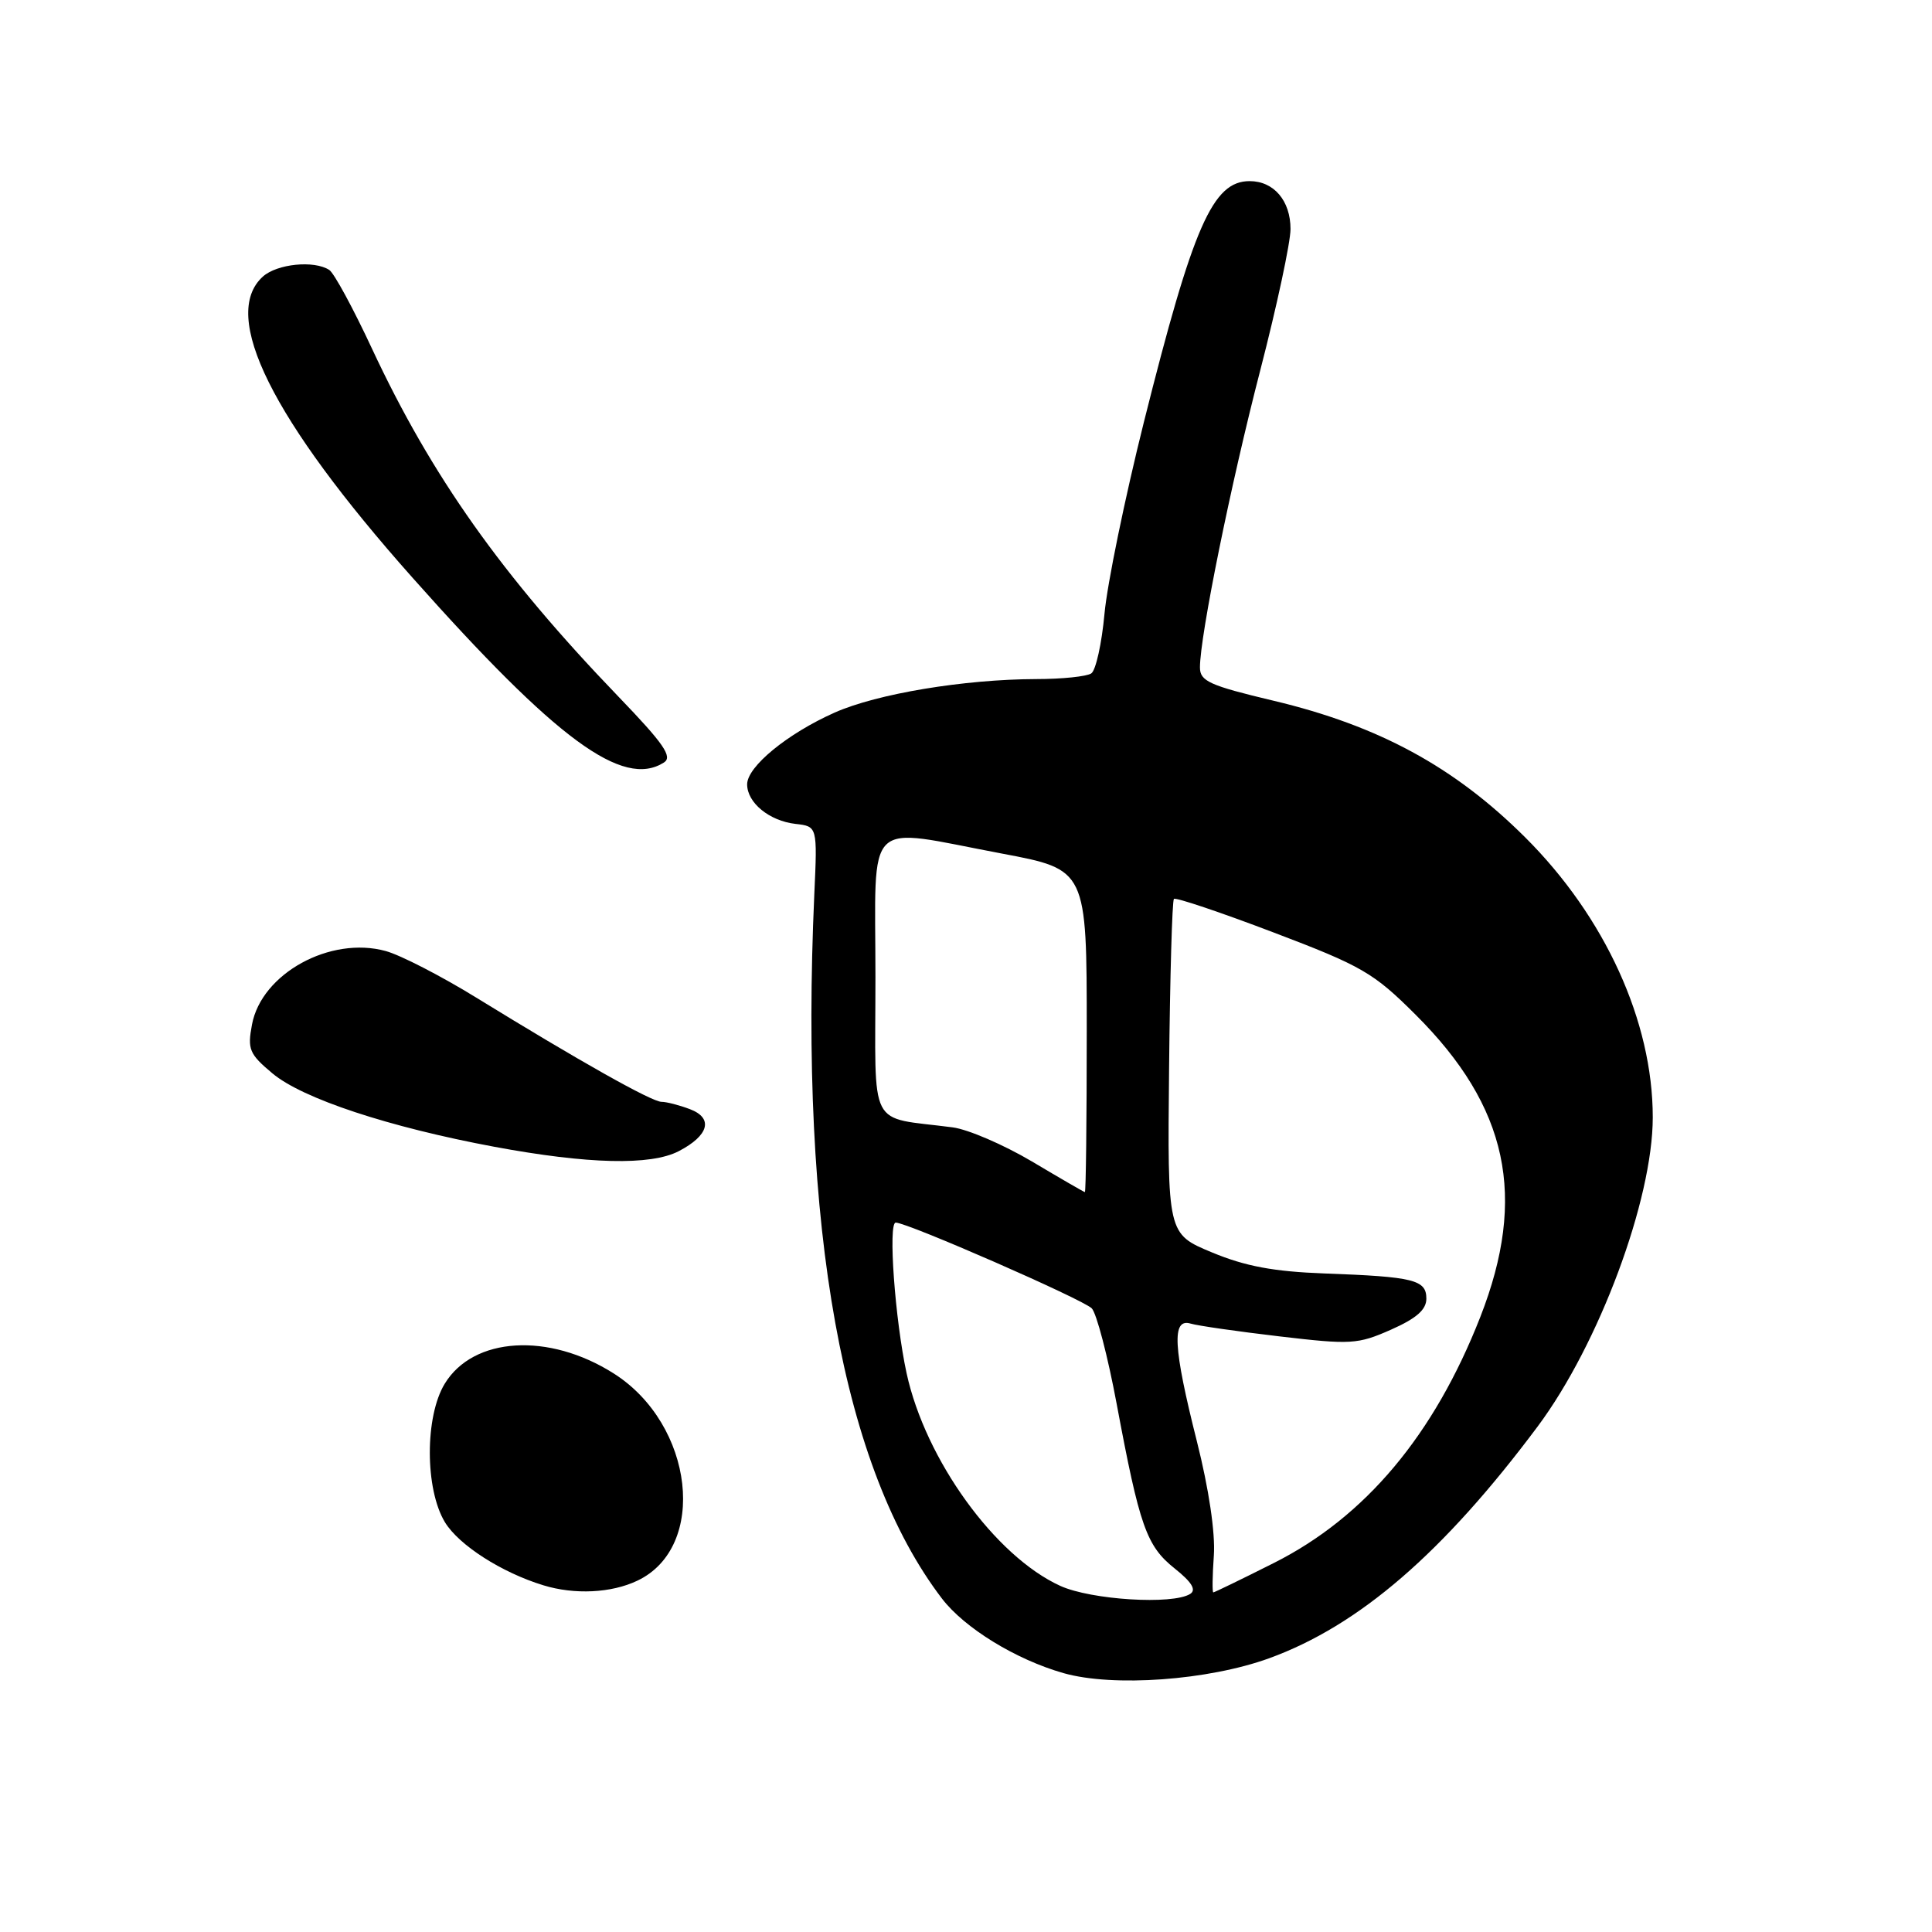 <?xml version="1.0" encoding="UTF-8" standalone="no"?>
<!DOCTYPE svg PUBLIC "-//W3C//DTD SVG 1.1//EN" "http://www.w3.org/Graphics/SVG/1.1/DTD/svg11.dtd" >
<svg xmlns="http://www.w3.org/2000/svg" xmlns:xlink="http://www.w3.org/1999/xlink" version="1.1" viewBox="0 0 256 256">
 <g >
 <path fill="currentColor"
d=" M 168.17 219.73 C 180.08 215.40 191.25 205.76 203.76 189.00 C 211.87 178.12 219.00 158.98 219.00 148.05 C 219.00 135.35 212.68 121.50 202.09 110.95 C 192.70 101.60 182.67 96.16 168.75 92.85 C 160.26 90.83 159.00 90.26 159.00 88.44 C 159.00 84.27 163.08 64.15 167.00 49.03 C 169.20 40.52 171.00 32.12 171.00 30.35 C 171.00 26.59 168.79 24.00 165.58 24.00 C 160.69 24.00 158.10 29.90 151.57 55.93 C 149.06 65.96 146.71 77.38 146.35 81.33 C 145.99 85.27 145.20 88.83 144.60 89.23 C 143.99 89.64 140.72 89.98 137.32 89.98 C 127.75 90.01 116.25 91.92 110.62 94.41 C 104.34 97.20 99.00 101.58 99.00 103.93 C 99.00 106.37 101.94 108.77 105.40 109.17 C 108.31 109.50 108.31 109.50 107.90 118.50 C 105.91 162.78 111.67 194.59 124.80 211.80 C 127.79 215.72 134.60 219.90 140.93 221.70 C 147.52 223.57 160.09 222.66 168.17 219.73 Z  M 84.45 209.45 C 93.83 205.01 91.97 188.74 81.32 181.99 C 72.70 176.52 62.72 177.13 58.93 183.35 C 56.28 187.70 56.30 197.33 58.96 201.71 C 60.82 204.75 66.49 208.38 72.00 210.06 C 76.14 211.33 81.01 211.09 84.45 209.45 Z  M 89.93 152.54 C 93.94 150.46 94.56 148.16 91.42 146.97 C 90.02 146.44 88.33 146.00 87.66 146.00 C 86.37 146.00 76.84 140.64 63.09 132.18 C 58.46 129.33 53.08 126.56 51.12 126.02 C 43.77 123.99 34.65 129.00 33.39 135.76 C 32.77 139.04 33.03 139.66 36.10 142.23 C 40.09 145.57 51.52 149.35 65.53 151.96 C 77.92 154.26 86.21 154.46 89.93 152.54 Z  M 87.97 101.04 C 89.16 100.29 87.96 98.55 81.94 92.30 C 66.50 76.26 57.17 63.08 49.30 46.22 C 46.81 40.87 44.26 36.17 43.63 35.77 C 41.62 34.46 36.71 34.96 34.83 36.65 C 29.15 41.79 36.00 55.56 54.66 76.55 C 73.76 98.04 82.53 104.48 87.97 101.04 Z  M 140.50 210.14 C 131.87 206.21 122.63 193.43 120.13 181.97 C 118.59 174.87 117.66 162.00 118.69 162.00 C 120.24 162.00 143.42 172.14 144.66 173.36 C 145.29 173.99 146.78 179.68 147.96 186.00 C 151.00 202.26 151.91 204.85 155.65 207.83 C 157.91 209.63 158.55 210.67 157.71 211.20 C 155.40 212.67 144.60 212.00 140.50 210.14 Z  M 160.84 206.12 C 161.05 203.12 160.18 197.27 158.59 190.97 C 155.45 178.53 155.24 174.64 157.75 175.38 C 158.71 175.67 164.03 176.43 169.56 177.08 C 179.00 178.19 179.90 178.14 184.31 176.19 C 187.68 174.70 189.00 173.54 189.00 172.08 C 189.00 169.58 187.35 169.17 175.50 168.74 C 168.77 168.49 165.01 167.79 160.59 165.95 C 154.69 163.50 154.69 163.50 154.91 141.52 C 155.03 129.42 155.32 119.34 155.55 119.11 C 155.78 118.88 161.72 120.88 168.74 123.55 C 180.46 128.00 182.00 128.89 187.57 134.45 C 199.83 146.66 202.38 158.57 196.15 174.50 C 190.03 190.13 180.91 201.01 168.80 207.10 C 164.53 209.25 160.92 211.00 160.77 211.00 C 160.62 211.00 160.65 208.80 160.84 206.12 Z  M 136.72 153.89 C 132.98 151.68 128.26 149.64 126.22 149.38 C 114.86 147.89 116.00 150.12 116.00 129.45 C 116.00 107.93 114.27 109.62 132.75 113.10 C 144.00 115.22 144.00 115.22 144.00 136.61 C 144.00 148.37 143.89 157.98 143.75 157.96 C 143.61 157.94 140.45 156.11 136.72 153.89 Z "/>
</g>
</svg>